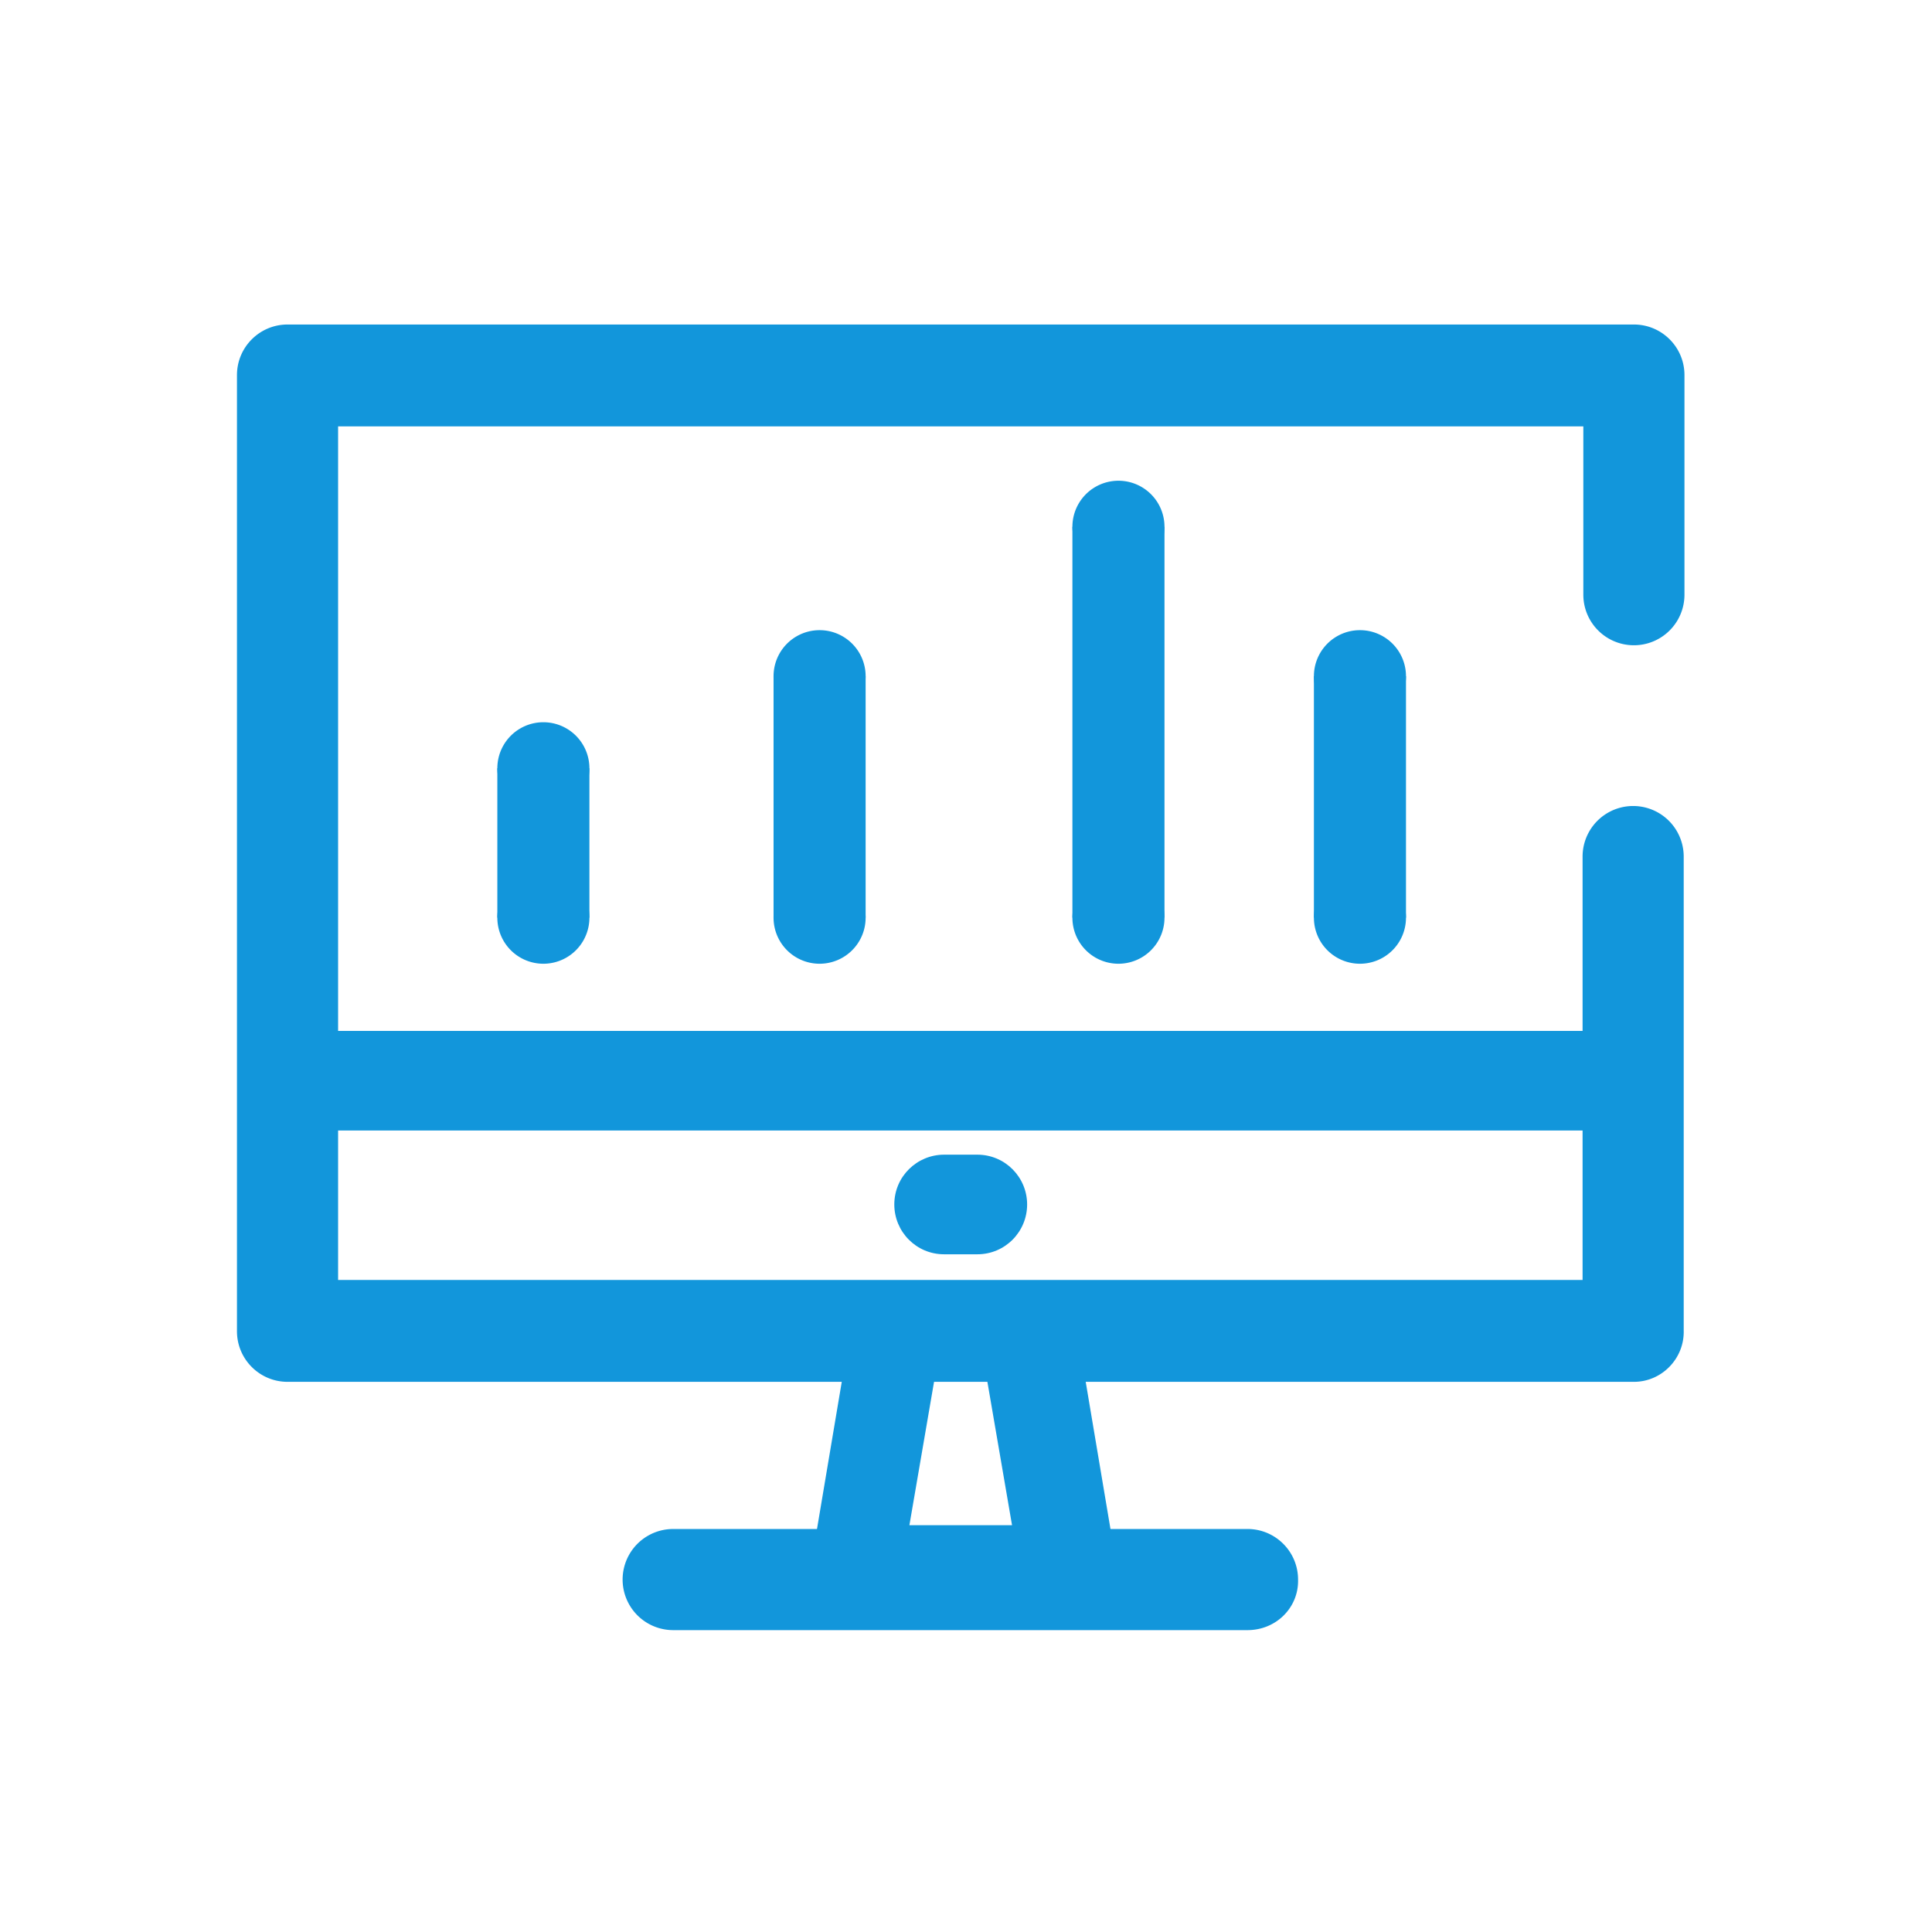 <?xml version="1.0" standalone="no"?><!DOCTYPE svg PUBLIC "-//W3C//DTD SVG 1.1//EN" "http://www.w3.org/Graphics/SVG/1.1/DTD/svg11.dtd"><svg t="1687156554638" class="icon" viewBox="0 0 1024 1024" version="1.1" xmlns="http://www.w3.org/2000/svg" p-id="5159" xmlns:xlink="http://www.w3.org/1999/xlink" width="500" height="500"><path d="M434.4 358.4m-24.4 0a24.4 24.4 0 1 0 48.8 0 24.4 24.4 0 1 0-48.8 0Z" fill="#1296db" p-id="5160"></path><path d="M434.4 486.4m-24.4 0a24.4 24.4 0 1 0 48.8 0 24.4 24.4 0 1 0-48.8 0Z" fill="#1296db" p-id="5161"></path><path d="M288 486.4m-24.4 0a24.4 24.4 0 1 0 48.8 0 24.4 24.4 0 1 0-48.8 0Z" fill="#1296db" p-id="5162"></path><path d="M288 407.2m-24.4 0a24.4 24.4 0 1 0 48.8 0 24.4 24.4 0 1 0-48.8 0Z" fill="#1296db" p-id="5163"></path><path d="M866 732.4H152.4c-14.8 0-26.8-12-26.8-26.8V198.8c0-14.8 12-26.8 26.8-26.8h713.6c14.8 0 26.8 12 26.8 26.8v116.4a26.8 26.8 0 0 1-53.6 0V226h-660v452.4h659.6v-224.4a26.8 26.8 0 0 1 53.6 0v251.2c0.4 14.8-11.6 27.2-26.4 27.2zM661.2 864H356.8a26.8 26.8 0 0 1 0-53.6h304.4c14.8 0 26.8 12 26.8 26.8 0.4 14.8-11.6 26.8-26.8 26.8z m0 0" fill="#1296db" p-id="5164"></path><path d="M566.8 855.2h-111.6c-7.6 0-14.4-3.2-19.2-8.8-4.8-5.6-6.8-13.2-5.6-20.4l20.8-123.6c2-12 12.8-21.2 24.8-21.2h69.6c12.4 0 22.8 8.8 24.8 21.2l20.8 123.6c1.2 7.2-0.8 14.8-5.6 20.4-4 5.6-11.2 8.8-18.8 8.8z m-84.8-46.8h54.4l-13.2-76.8h-28l-13.2 76.8z m380-209.2H156.4c-14.8 0-26.4-12-26.4-26.4 0-14.8 12-26.4 26.4-26.4h705.6c14.8 0 26.4 12 26.4 26.4 0 14.8-12 26.4-26.4 26.4z m-344 65.6h-17.6c-14.8 0-26.4-12-26.4-26.4 0-14.8 12-26.4 26.4-26.4h17.6c14.8 0 26.4 12 26.4 26.4 0 14.4-11.6 26.4-26.4 26.4z m0 0M410 358.4h48.8v128h-48.8z" fill="#1296db" p-id="5165"></path><path d="M592.8 279.2m-24.4 0a24.4 24.4 0 1 0 48.8 0 24.4 24.4 0 1 0-48.8 0Z" fill="#1296db" p-id="5166"></path><path d="M592.8 486.4m-24.4 0a24.4 24.4 0 1 0 48.8 0 24.4 24.4 0 1 0-48.8 0Z" fill="#1296db" p-id="5167"></path><path d="M720.8 358.4m-24.4 0a24.4 24.4 0 1 0 48.8 0 24.4 24.4 0 1 0-48.8 0Z" fill="#1296db" p-id="5168"></path><path d="M720.8 486.4m-24.4 0a24.4 24.4 0 1 0 48.8 0 24.4 24.4 0 1 0-48.8 0Z" fill="#1296db" p-id="5169"></path><path d="M696.4 358.4h48.8v128h-48.8zM263.6 407.2h48.8v79.2H263.6zM568.4 279.2h48.8v207.2h-48.8z" fill="#1296db" p-id="5170"></path></svg>